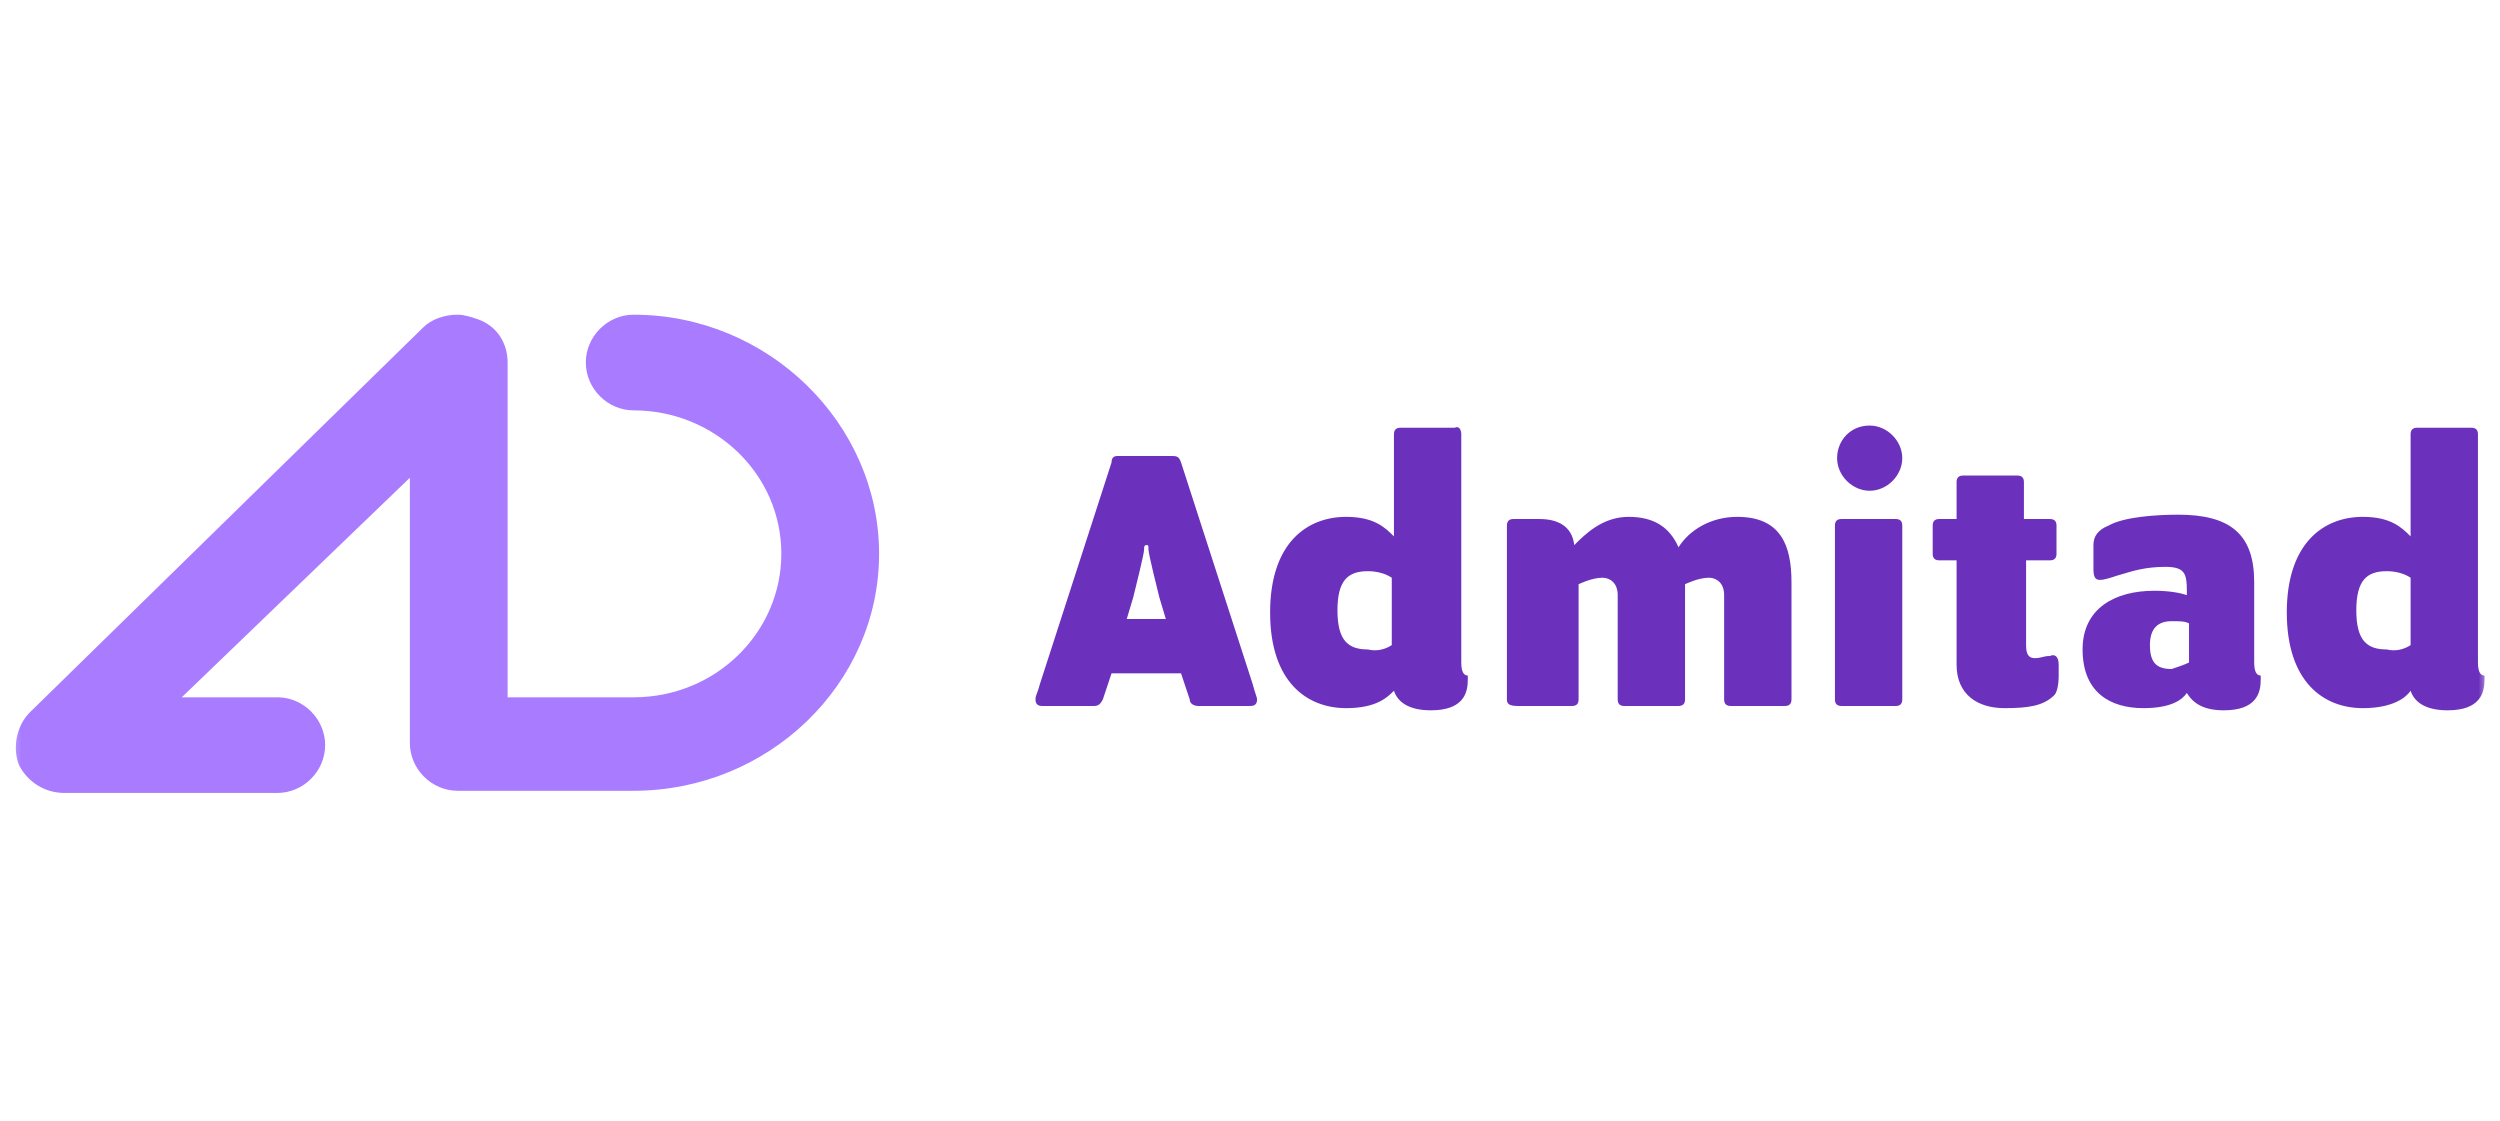 <svg width="174" height="78" viewBox="0 0 174 78" fill="none" xmlns="http://www.w3.org/2000/svg">
<mask id="mask0_1_354" style="mask-type:luminance" maskUnits="userSpaceOnUse" x="0" y="0" width="174" height="77">
<path d="M173.194 0.604H0.402V76.729H173.194V0.604Z" fill="white"/>
</mask>
<g mask="url(#mask0_1_354)">
<path fill-rule="evenodd" clip-rule="evenodd" d="M31.853 21.903C30.945 21.903 30.038 22.206 29.433 22.811L2.067 49.591C1.159 50.498 0.857 52.012 1.311 53.222C1.915 54.432 3.125 55.189 4.486 55.189H19.303C21.118 55.189 22.63 53.676 22.63 51.86C22.63 50.045 21.118 48.532 19.303 48.532H12.65L28.526 33.251V51.709C28.526 53.525 30.038 55.038 31.853 55.038H44.1C53.474 55.038 61.185 47.624 61.185 38.546C61.185 29.468 53.474 21.903 44.1 21.903C42.285 21.903 40.773 23.416 40.773 25.232C40.773 27.047 42.285 28.561 44.1 28.561C49.694 28.561 54.381 32.948 54.381 38.546C54.381 43.993 49.845 48.532 44.1 48.532H35.33V25.232C35.33 23.87 34.574 22.66 33.214 22.206C32.76 22.055 32.306 21.903 31.853 21.903Z" fill="#A87BFF"/>
<path fill-rule="evenodd" clip-rule="evenodd" d="M130.13 29.618C131.34 29.618 132.398 30.677 132.398 31.888C132.398 33.098 131.34 34.157 130.13 34.157C128.921 34.157 127.862 33.098 127.862 31.888C127.862 30.677 128.77 29.618 130.13 29.618ZM93.692 49.287C90.97 49.287 88.4 47.471 88.4 42.63C88.4 37.788 90.97 35.973 93.692 35.973C95.657 35.973 96.413 36.729 97.018 37.334V30.224C97.018 29.921 97.169 29.77 97.472 29.77H101.252C101.554 29.618 101.705 29.921 101.705 30.224V46.11C101.705 46.715 101.857 47.017 102.159 47.017V47.32C102.159 48.228 101.857 49.438 99.589 49.438C98.228 49.438 97.321 48.984 97.018 48.077C96.565 48.53 95.809 49.287 93.692 49.287ZM76.153 49.136C76.455 49.136 76.606 48.984 76.758 48.682L77.362 46.866H82.201L82.806 48.682C82.806 48.984 83.108 49.136 83.41 49.136H87.039C87.341 49.136 87.493 48.984 87.493 48.682C87.493 48.606 87.455 48.493 87.398 48.322C87.341 48.152 87.266 47.925 87.19 47.623L82.201 32.191C82.05 31.736 81.898 31.736 81.445 31.736H77.816C77.665 31.736 77.362 31.736 77.362 32.191L72.373 47.623C72.305 47.896 72.236 48.077 72.182 48.221C72.116 48.395 72.07 48.516 72.07 48.682C72.07 48.984 72.222 49.136 72.524 49.136H76.153ZM79.933 38.242C79.933 38.545 80.538 40.966 80.689 41.571L81.142 43.084H78.421L78.874 41.571C79.026 40.966 79.63 38.545 79.63 38.242C79.63 38.091 79.63 37.94 79.782 37.94C79.84 37.94 79.876 37.94 79.898 37.957C79.933 37.985 79.933 38.057 79.933 38.242ZM96.867 40.209V44.899C96.413 45.202 95.809 45.353 95.204 45.202C93.843 45.202 93.087 44.597 93.087 42.479C93.087 40.36 93.843 39.755 95.204 39.755C95.809 39.755 96.413 39.907 96.867 40.209ZM104.881 36.578C104.881 36.275 105.032 36.124 105.334 36.124H107.149C108.358 36.124 109.416 36.578 109.568 37.94C110.324 37.183 111.533 35.973 113.347 35.973C115.162 35.973 116.221 36.729 116.825 38.091C117.581 36.881 119.093 35.973 120.907 35.973C123.932 35.973 124.687 37.94 124.687 40.512V48.682C124.687 48.984 124.536 49.136 124.234 49.136H120.454C120.151 49.136 120 48.984 120 48.682V41.419C120 40.512 119.396 40.209 118.942 40.209C118.186 40.209 117.279 40.663 117.279 40.663V48.682C117.279 48.984 117.128 49.136 116.825 49.136H113.045C112.743 49.136 112.592 48.984 112.592 48.682V41.419C112.592 40.512 111.987 40.209 111.533 40.209C110.777 40.209 109.87 40.663 109.87 40.663V48.682C109.87 48.984 109.719 49.136 109.416 49.136H105.637C105.032 49.136 104.881 48.984 104.881 48.682V36.578ZM128.164 36.124C127.862 36.124 127.711 36.275 127.711 36.578V48.682C127.711 48.984 127.862 49.136 128.164 49.136H131.945C132.247 49.136 132.398 48.984 132.398 48.682V36.578C132.398 36.275 132.247 36.124 131.945 36.124H128.164ZM134.968 38.999H136.178V46.261C136.178 48.379 137.69 49.287 139.505 49.287C141.167 49.287 142.226 49.136 142.982 48.379C143.133 48.228 143.284 47.774 143.284 47.017V46.261C143.284 45.656 142.982 45.505 142.68 45.656C142.453 45.656 142.302 45.694 142.151 45.731C142 45.769 141.849 45.807 141.622 45.807C141.167 45.807 141.016 45.505 141.016 44.899V38.999H142.68C142.982 38.999 143.133 38.847 143.133 38.545V36.578C143.133 36.275 142.982 36.124 142.68 36.124H140.865V33.552C140.865 33.249 140.714 33.098 140.412 33.098H136.632C136.329 33.098 136.178 33.249 136.178 33.552V36.124H134.968C134.666 36.124 134.515 36.275 134.515 36.578V38.545C134.515 38.847 134.666 38.999 134.968 38.999ZM149.181 49.287C146.913 49.287 144.948 48.228 144.948 45.202C144.948 42.327 147.216 41.117 149.937 41.117C150.996 41.117 151.752 41.268 152.205 41.419V41.117C152.205 39.907 152.054 39.453 150.694 39.453C149.371 39.453 148.431 39.74 147.796 39.934C147.634 39.983 147.492 40.027 147.367 40.058C146.913 40.209 146.46 40.36 146.158 40.36C145.856 40.36 145.703 40.209 145.703 39.604V37.94C145.703 37.334 146.007 36.881 146.762 36.578C147.82 35.973 150.088 35.822 151.6 35.822C155.23 35.822 156.892 37.183 156.892 40.512V46.11C156.892 46.715 157.044 47.017 157.346 47.017V47.32C157.346 48.228 157.044 49.438 154.775 49.438C153.415 49.438 152.659 48.984 152.205 48.228C151.903 48.682 151.147 49.287 149.181 49.287ZM152.356 43.386V46.11C152.054 46.261 151.601 46.412 151.147 46.564C150.088 46.564 149.635 46.11 149.635 44.899C149.635 43.689 150.239 43.235 151.147 43.235C151.752 43.235 152.054 43.235 152.356 43.386ZM164.453 49.287C161.731 49.287 159.161 47.471 159.161 42.63C159.161 37.788 161.731 35.973 164.453 35.973C166.418 35.973 167.174 36.729 167.778 37.334V30.224C167.778 29.921 167.931 29.77 168.233 29.77H172.012C172.314 29.77 172.465 29.921 172.465 30.224V46.11C172.465 46.715 172.618 47.017 172.92 47.017V47.32C172.92 48.228 172.618 49.438 170.35 49.438C168.988 49.438 168.082 48.984 167.778 48.077C167.476 48.53 166.569 49.287 164.453 49.287ZM167.778 40.209V44.899C167.325 45.202 166.721 45.353 166.116 45.202C164.755 45.202 163.999 44.597 163.999 42.479C163.999 40.36 164.755 39.755 166.116 39.755C166.721 39.755 167.325 39.907 167.778 40.209Z" fill="#6B31BD"/>
</g>
</svg>
